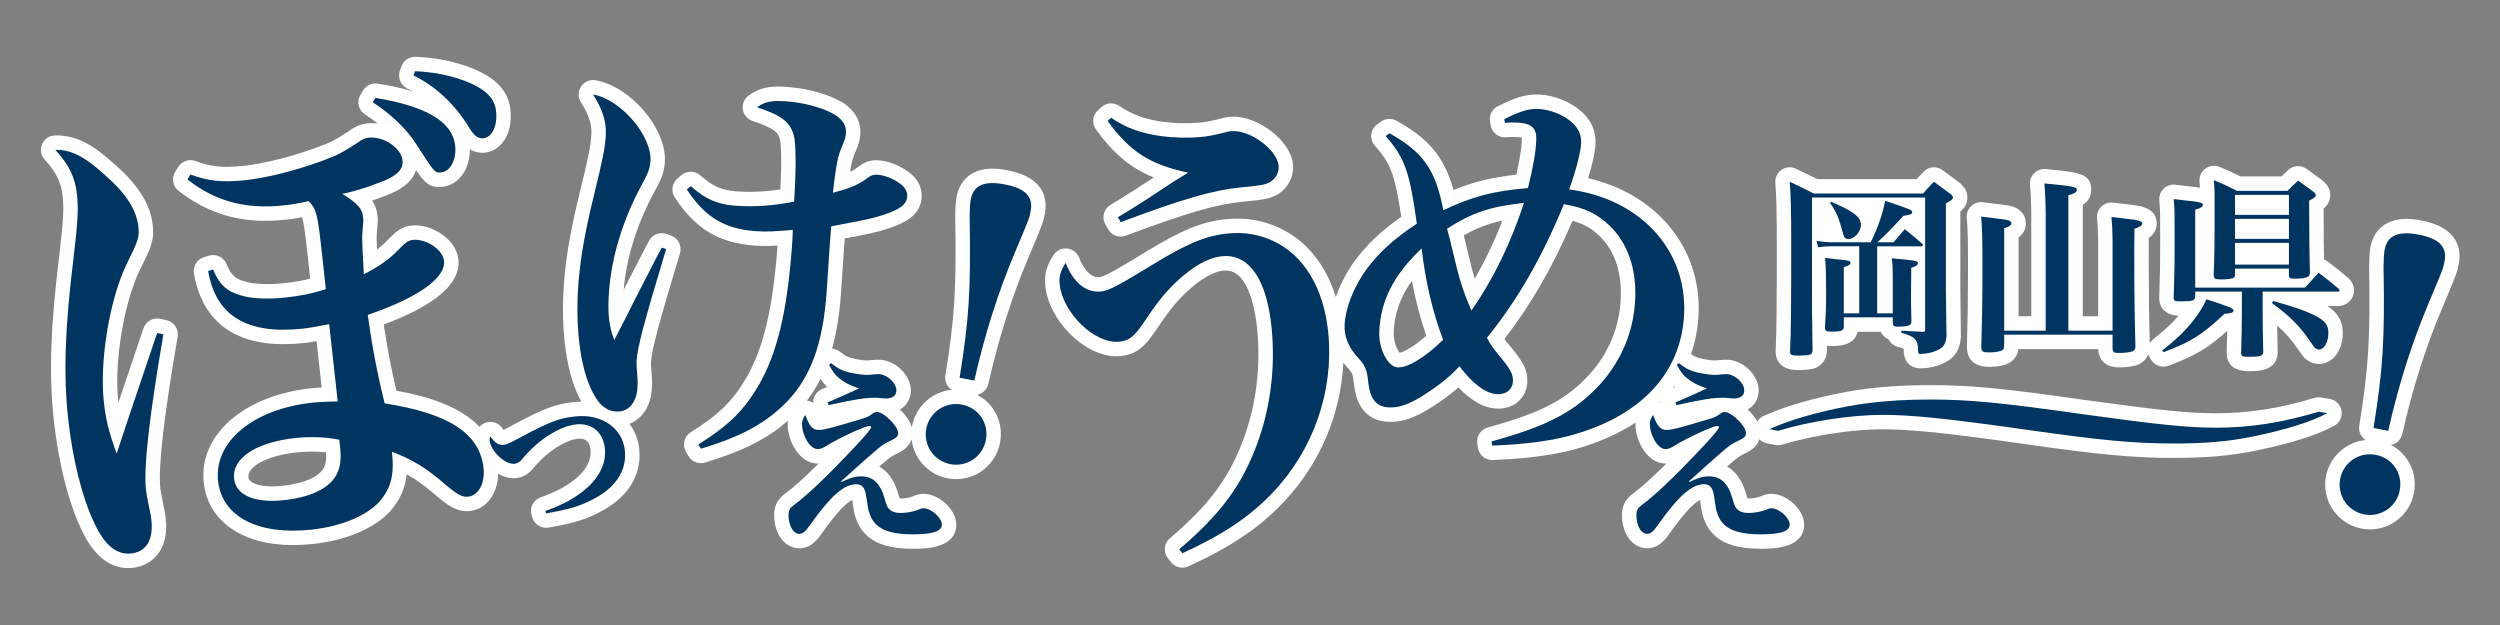 <?xml version="1.0" encoding="utf-8"?>
<!-- Generator: Adobe Illustrator 15.0.2, SVG Export Plug-In . SVG Version: 6.00 Build 0)  -->
<!DOCTYPE svg PUBLIC "-//W3C//DTD SVG 1.1//EN" "http://www.w3.org/Graphics/SVG/1.1/DTD/svg11.dtd">
<svg version="1.1" id="layer1" xmlns="http://www.w3.org/2000/svg" xmlns:xlink="http://www.w3.org/1999/xlink" x="0px" y="0px"
	 width="800px" height="200px" viewBox="0 0 800 200" enable-background="new 0 0 800 200" xml:space="preserve">
<rect x="0" y="0" width="800" height="200" fill="#808080" stroke="none"/>
<g>
	<path fill="#FFFFFF" d="M53.255,102.461l-1.998-0.428c-2.293-0.493-4.587,0.809-5.344,3.029c-3.19,9.404-5.872,17.357-8.013,23.735
		c-0.028-0.246-0.055-0.495-0.083-0.749c-1.315-11.972,1.787-30.895,6.75-41.268c4-8.104,4.827-9.988,4.292-14.827
		c-0.732-6.662-4.702-12.907-12.399-19.563c-7.14-6.523-12.348-9.063-18.576-9.063h-0.225c-1.818,0.018-3.457,1.104-4.186,2.772
		c-0.727,1.667-0.407,3.606,0.82,4.954c3.701,4.07,5.255,7.205,5.736,11.569c0.439,3.979,0.334,7.552-1.119,19.673
		c-2.797,22.57-3.279,37.753-1.669,52.401c1.447,13.159,4.646,25.94,8.512,34.088c3.836,8.628,8.978,13.005,15.279,13.005
		c0.477,0,0.959-0.026,1.448-0.08c5.596-0.62,11.718-5.105,10.548-15.726c-0.126-1.167-0.24-2.18-0.581-3.534
		c-1.035-5.249-1.035-5.258-1.138-6.17c-0.733-6.648,1.076-22.519,5.528-48.523C57.257,105.315,55.675,102.98,53.255,102.461"/>
	<path fill="#FFFFFF" d="M214.702,75.367l-1.387-0.493c-2.114-0.75-4.465,0.129-5.568,2.087c-0.776,1.377-1.485,2.763-2.174,4.103
		l-0.788,1.536c-2.762,5.361-4.131,8.022-5.224,10.157c0.877-10.16,4.187-20.832,9.567-30.877c2.32-4.229,3.361-6.435,3.619-9.817
		c0.8-10.567-10.794-24.375-22.153-26.38c-1.794-0.314-3.613,0.455-4.634,1.966c-1.021,1.514-1.053,3.488-0.082,5.034
		c3.091,4.931,3.567,7.81,3.334,10.861c-0.24,3.221-0.824,6.39-3.615,17.77c-2.955,12.041-4.48,20.726-5.109,29.041
		c-1.199,15.892,0.877,30.012,5.557,38.178c-0.691,0.003-1.39,0.032-2.085,0.1c-6.377,0.609-10.309,2.27-19.71,7.312
		c-1.703,0.938-2.642,1.409-3.125,1.633c-0.096-0.125-0.215-0.286-0.35-0.495c-0.949-1.448-2.633-2.248-4.352-2.059
		c-1.174,0.125-2.226,0.7-2.976,1.56c-6.522-6.817-17.23-9.872-26.605-11.563c-1.627-6.873-2.916-13.619-4.05-21.181
		c16.696-6.221,24.727-13.239,23.886-20.88c-0.686-6.208-7.861-10.847-13.823-10.847c-0.426,0-0.846,0.023-1.267,0.068
		c-3.257,0.361-5.276,2.266-7.327,4.458c-1.193,1.221-2.35,2.25-3.626,3.209c-0.094-2.209-0.147-4.128-0.083-4.788
		c0.38-4.304,0.402-4.561,0.227-6.132c-0.203-1.874-0.787-3.413-1.659-4.748c2.002-0.682,3.884-1.404,5.698-2.124
		c4.583-1.925,7.357-4.482,8.293-7.624c2.978,4.338,4.388,5.395,7.361,5.395c0.381,0,0.802-0.036,1.281-0.088
		c5.082-0.563,8.636-5.667,8.597-11.96c1.099,0.661,2.409,1.113,3.951,1.113c0.288,0,0.581-0.016,0.858-0.048
		c3.021-0.328,5.575-2.293,7.006-5.392c1.105-2.387,1.508-5.301,1.164-8.428c-0.826-7.534-7.11-11.026-11.854-13.032
		c-5.708-2.282-11.746-3.532-18.46-3.817c-1.993-0.096-3.831,1.131-4.529,3.01l-0.499,1.35c-0.825,2.232,0.177,4.727,2.32,5.763
		c0.62,0.297,1.23,0.619,1.837,0.962c-4.544-1.405-8.823-2.093-11.291-2.489c-1.868-0.306-3.741,0.575-4.708,2.207l-0.824,1.39
		c-1.261,2.133-0.617,4.879,1.463,6.228c1.418,0.921,2.785,1.91,4.076,2.942c-1.126-0.153-2.284-0.184-3.415-0.057
		c-1.898,0.207-3.87,1.031-5.577,2.325c-5.064,3.27-5.61,3.544-10.59,5.425c-7.928,2.894-16.775,5.125-23.101,5.817
		c-2.122,0.235-3.939,0.348-5.551,0.348c-3.551,0-6.471-0.543-10.07-1.876c-2.067-0.764-4.393,0.041-5.547,1.926l-0.959,1.573
		c-1.22,1.999-0.754,4.596,1.091,6.04c8.241,6.469,17.331,9.612,27.799,9.612c2.083,0,4.273-0.124,6.503-0.371
		c1.606-0.175,2.886-0.316,5.246-0.78c0.487,1.54,0.922,4.628,1.743,12.09l0.83,7.565c-2.504,0.638-5.163,1.091-8.343,1.438
		c-4.86,0.534-9.916,0.323-12.435-0.492c-0.054-0.017-0.105-0.032-0.158-0.048c-2.841-0.811-4.284-1.768-5.866-5.604
		c-0.914-2.217-3.37-3.36-5.656-2.644l-1.57,0.494c-2.196,0.691-3.549,2.894-3.169,5.165c1.722,10.335,8.095,22.651,28.67,22.649
		c2.098,0,4.342-0.128,6.676-0.384c1.389-0.152,2.484-0.325,3.887-0.575l1.627,14.82c-1.308,0.065-2.455,0.154-3.601,0.28
		c-21.435,2.359-35.788,15.042-34.127,30.155c1.357,12.337,12.302,20.001,28.563,20.001c2.083,0,4.266-0.126,6.49-0.37
		c10.519-1.156,19.438-4.913,24.47-10.31c0.039-0.041,0.075-0.081,0.11-0.123c3.129-3.603,4.817-7.246,5.309-11.86
		c3.144,1.729,6.022,3.848,9.556,6.938c3.747,3.146,6.636,5.256,10.702,4.807c5.28-0.58,8.894-5.534,9.023-11.911
		c1.59,0.9,3.272,1.442,4.878,1.442h0.001c0.243,0,0.483-0.01,0.729-0.035c2.195-0.212,4.106-1.291,5.691-3.217
		c4.664-5.72,10.665-9.055,14.186-9.392c0.201-0.018,0.399-0.028,0.595-0.028c0.854,0,3.123,0,3.477,3.727
		c0.545,5.696-5.571,11.459-15.964,15.041c-2.397,0.826-3.68,3.431-2.874,5.836l0.258,0.771c0.641,1.907,2.423,3.149,4.376,3.149
		c0.268,0,0.54-0.023,0.812-0.071c7.841-1.395,11.249-2.407,15.838-4.699c9.29-4.622,13.958-11.83,13.144-20.293
		c-0.301-3.121-1.417-5.902-3.139-8.224c3.999-1.541,6.724-5.51,7.126-10.838c0.079-0.997,0.164-2.126,0.079-3.393
		c-0.352-5.008-0.352-5.008-0.3-5.708c0.306-4.064,2.379-11.829,9.25-34.619C218.291,78.693,217.026,76.192,214.702,75.367
		 M94.925,144.769c1.555-0.173,3.191-0.261,4.863-0.261c1.571,0,3.113,0.077,4.55,0.228c0.136,2.116-0.006,2.998-0.371,4.169
		c-1.086,3.334-6.028,5.721-13.555,6.55c-1.167,0.128-2.287,0.193-3.328,0.193h-0.003c-3.35,0-7.347-0.773-7.587-2.951
		C79.168,149.707,84.461,145.914,94.925,144.769"/>
	<path fill="#FFFFFF" d="M322.457,54.486c-1.809-0.351-3.409-0.52-4.89-0.52c-6.174,0-10.351,3.265-11.459,8.966
		c-0.359,1.856-0.434,4.788-0.441,6.489c0.422,22.802-0.168,32.283-3.15,50.721c-0.301,1.851,0.545,3.627,2.022,4.599
		c-6.232,0.603-11.442,5.268-12.661,11.533c-0.039,0.201-0.054,0.4-0.083,0.601c-0.469-1.87-1.706-3.772-3.813-5.844
		c2.378-1.344,3.482-3.735,3.482-6.108c0-4.727-4.74-9.491-9.756-9.801c-0.094-0.009-0.19-0.011-0.286-0.011h-0.158
		c-0.439,0-1.177,0-2.184,0.103l-0.452,0.045c-0.418,0.042-0.79,0.09-1.059,0.093c-0.911,0-2.375-0.179-3.786-0.456
		c-2.326-0.477-3.16-0.867-4.969-2.313c-0.757-0.602-1.651-0.919-2.56-0.981c1.414-5.053,2.341-10.77,2.835-17.321l1.043-15.574
		l0.183-2.398c8.005-1.517,10.598-2.06,14.146-3.274c4.974-1.668,9.676-3.933,10.392-9.171c0.015-0.102,0.024-0.206,0.033-0.31
		l0.015-0.23c0.188-2.47-0.521-5.997-4.933-8.815c-2.499-1.736-5.93-2.989-8.772-3.204c-2.198-0.167-4.125,0.345-5.912,1.618
		c-1.168,0.883-2.125,1.515-3.248,2.065c0.396-2.537,0.781-4.164,1.208-5.188c1.666-3.967,1.895-4.739,2.056-6.89
		c0.2-2.623-0.507-6.426-5.083-9.711c-3.937-2.684-11.116-4.832-17.866-5.343c-1.341-0.099-2.418-0.146-3.385-0.146
		c-3.908,0-6.542,0.804-9.401,2.865c-1.405,1.015-2.125,2.728-1.865,4.439c0.259,1.71,1.456,3.134,3.099,3.685
		c7.864,2.642,8.252,4.023,8.756,5.808c0.323,1.287,0.673,6.068,0.165,16.107c-4.918,0.744-9.632,0.949-14.155,0.605
		c-4.674-0.353-7.566-1.642-11.459-5.102c-1.727-1.535-4.319-1.558-6.078-0.053l-1.247,1.072c-1.762,1.511-2.127,4.095-0.854,6.037
		c6.602,10.071,13.979,14.534,25.461,15.403c2.376,0.179,4.624,0.166,7.432,0c-0.009,0.115-0.018,0.226-0.025,0.336
		c-1.501,19.934-4.486,32.49-9.969,41.971c-4.309,7.408-8.796,11.808-17.792,17.435c-2.129,1.331-2.804,4.118-1.521,6.276
		l0.807,1.358c0.85,1.429,2.374,2.26,3.969,2.26c0.447,0,0.894-0.063,1.335-0.197c12.046-3.639,19.886-7.556,26.495-13.4
		c-0.037,0.324-0.082,0.644-0.082,1.001c0,6,4.096,12.713,9.57,12.713c0.124,0,0.244-0.003,0.362-0.007
		c-4.441,4.414-8.077,7.698-10.489,9.438c-1.864,1.372-3.767,3.279-3.767,7.021c0,6.082,3.44,10.668,8,10.668
		c3.93,0,6.018-2.979,7.385-4.932c4.89-6.896,7.834-9.64,9.6-10.553c0.466,3.184,0.477,3.254,0.657,4.147
		c0.018,0.098,0.042,0.197,0.068,0.294c0.797,2.957,2.037,5.146,3.849,6.836c3.038,2.938,7.868,4.366,14.762,4.366
		c3.822,0,13.974,0,13.974-7.764c0-4.672-5.46-9.807-10.436-9.807c-1.403,0-2.133,0.247-3.649,0.867
		c-0.776,0.304-2.323,0.626-3.664,0.626c-0.143,0-0.267-0.006-0.366-0.012c-1.094-3.573-1.34-4.302-2.244-5.793
		c-1.087-1.938-2.542-3.436-4.285-4.436c3.391-2.974,4.051-3.376,5.131-3.86c1.913-0.924,4.375-2.151,5.208-4.855
		c0.675,6.063,5.21,11.265,11.509,12.486c0.911,0.176,1.836,0.266,2.753,0.266c6.832,0,12.731-4.875,14.035-11.598
		c0.742-3.82-0.017-7.649-2.131-10.78c-1.329-1.97-3.111-3.544-5.2-4.625c1.743-0.343,3.201-1.68,3.613-3.517
		c3.271-14.487,7.418-27.591,12.679-40.065c4.735-11.238,4.824-11.453,5.384-14.336C335.157,64.229,334.69,56.867,322.457,54.486
		 M264.702,123.805c-0.629,0.271-1.195,0.515-1.655,0.707c-1.808,0.76-2.889,2.544-2.831,4.41c-0.591-0.391-1.281-0.641-2.014-0.726
		c1.658-2.142,3.105-4.463,4.375-6.975C263.226,122.211,263.89,123.033,264.702,123.805"/>
	<path fill="#FFFFFF" d="M774.902,70.566c-1.811-0.351-3.41-0.521-4.892-0.521c-6.174,0-10.351,3.267-11.456,8.966
		c-0.362,1.864-0.435,4.795-0.442,6.49c0.42,22.803-0.168,32.286-3.152,50.718c-0.302,1.853,0.548,3.631,2.026,4.602
		c-6.232,0.602-11.446,5.267-12.665,11.531c-1.498,7.754,3.585,15.284,11.336,16.788c0.908,0.18,1.835,0.268,2.753,0.268
		c6.83,0,12.732-4.88,14.033-11.6c0.744-3.82-0.013-7.65-2.127-10.782c-1.326-1.968-3.112-3.54-5.198-4.622
		c1.74-0.344,3.197-1.682,3.611-3.516c3.271-14.483,7.417-27.589,12.679-40.066c4.732-11.24,4.826-11.455,5.385-14.337
		C787.604,80.306,787.133,72.942,774.902,70.566"/>
	<path fill="#FFFFFF" d="M369.188,56.788c-2.66,1.759-3.583,2.356-6.927,4.509c-4.221,2.642-4.221,2.644-6.901,4.241
		c-2.168,1.292-2.896,4.086-1.639,6.271l0.91,1.579c0.842,1.47,2.388,2.316,4.003,2.316c0.54,0,1.087-0.095,1.62-0.293
		c19.491-7.3,28.91-10.039,37.324-10.852c7.049-0.678,8.359-0.93,10.753-2.073c0.111-0.053,0.225-0.112,0.333-0.175
		c3.466-2.018,5.464-5.819,5.093-9.693c-0.761-7.874-11.334-15.287-18.98-15.287c-0.397,0-0.792,0.019-1.195,0.058
		c-0.684,0.065-1.6,0.154-2.616,0.482c-4.525,1.114-5.134,1.17-7.307,1.38c-3.441,0.333-7.712,0.226-11.465-0.267
		c-6.021-0.871-9.826-2.258-14.042-5.114c-1.767-1.198-4.127-1.029-5.7,0.409l-1.113,1.015c-1.737,1.582-2.01,4.217-0.632,6.119
		C356.252,49.085,361.664,53.727,369.188,56.788"/>
	<path fill="#FFFFFF" d="M749.286,131.429c-0.334-1.944-1.861-3.462-3.81-3.779l-2.766-0.453c-0.691-0.11-1.398-0.065-2.072,0.136
		c-11.34,3.398-21.121,4.913-31.717,4.913c-8.508,0-18.253-0.996-41.701-4.259c-26.653-3.774-36.835-4.753-49.519-4.753
		c-10.172,0-19.318,0.752-27.172,2.234c-10.358,1.936-19.415,4.577-26.184,7.638c-0.858,0.389-1.547,1.021-2.018,1.787
		c-0.664-1.242-1.664-2.516-3.033-3.861c2.378-1.344,3.481-3.735,3.481-6.108c0-4.727-4.743-9.491-9.754-9.804
		c-0.096-0.006-0.192-0.009-0.291-0.009h-0.154c-0.441,0-1.176,0-2.185,0.103l-0.456,0.046c-0.419,0.042-0.788,0.09-1.057,0.093
		c-0.91,0-2.373-0.179-3.787-0.458c-1.86-0.383-2.771-0.716-3.986-1.574c1.406-3.993,2.237-8.26,2.433-12.785
		c0.916-21.191-13.375-38.44-35.335-43.51c1.366-4.453,2.265-8.53,2.369-10.972c0.176-4.017-1.315-7.48-4.385-10.248
		c-3.367-3.115-8.814-5.343-13.551-5.545c-4.558-0.209-7.955,1.062-13.326,3.731c-1.837,0.913-2.85,2.926-2.492,4.943l0.215,1.207
		c0.423,2.377,2.623,4.027,5.004,3.788c1.438-0.144,2.12-0.125,3.211-0.082c0.893,0.04,1.434,0.131,1.746,0.207
		c0.006,0.143,0.01,0.334,0,0.58c-0.129,2.993-0.647,6.305-1.783,11.268c-7.771,0.849-13.511,2.228-20.096,4.893
		c-2.88-10.495-7.962-16.466-18.227-22.167c-1.558-0.867-3.474-0.759-4.925,0.279l-1.24,0.883c-1.063,0.758-1.757,1.933-1.902,3.231
		c-0.152,1.298,0.259,2.599,1.122,3.581c4.807,5.458,6.358,8.487,8.467,22.775c-6.534,4.583-10.983,8.831-15.011,14.272
		c-2.567,3.596-4.58,7.545-5.926,11.418c-3.216-10.425-9.447-18.121-18.127-22.152c-5.24-2.432-10.863-3.374-16.826-2.796
		c-7.763,0.753-14.308,3.41-25.937,10.53c-8.332,5.102-13.143,7.896-14.716,8.046c-3.577,0.336-5.794-4.283-6.553-6.244
		c-0.632-1.634-2.127-2.771-3.871-2.936c-1.751-0.169-3.428,0.67-4.355,2.155c-1.937,3.105-2.983,5.69-2.591,9.717
		c1.082,11.207,12.566,22.623,22.759,22.623c0.429,0,0.859-0.02,1.281-0.062c5.102-0.49,7.691-2.973,10.997-7.746
		c4.638-6.929,6.625-9.304,9.836-12.455c4.687-4.417,8.786-6.823,12.175-7.152c0.246-0.025,0.489-0.035,0.727-0.035
		c7.427,0,9.508,13.27,10.058,18.978c1.145,11.888-0.355,23.928-4.341,34.807c-4.638,12.578-11.042,21.226-23.634,31.905
		c-1.919,1.627-2.185,4.49-0.596,6.442l1.03,1.261c0.897,1.101,2.224,1.696,3.582,1.696c0.648,0,1.307-0.135,1.926-0.421
		c13.831-6.356,22.668-12.323,30.508-20.597c11.604-12.274,18.281-28.127,19.063-44.595c0.228,0.288,0.446,0.58,0.692,0.862
		c2.324,2.539,2.324,2.539,2.709,6.091c1.052,9.567,6.551,11.804,10.98,11.997c4.396,0.187,8.608-1.255,14.18-4.881
		c3.107-1.97,5.87-4.021,8.266-6.128c4.133,4.328,8.241,6.604,12.259,6.774c5.476,0.26,9.568-3.399,9.791-8.46
		c0.173-3.967-1.404-6.549-5.23-11.177c-0.983-1.201-1.596-1.961-2.095-2.649c8.531-11.038,15.388-22.934,21.798-37.812
		c3.519,0.961,6.034,2.404,8.552,4.798c4.866,4.616,7.246,11.533,6.878,20.008c-0.396,9.162-3.764,17.362-9.965,24.322
		c-7.46,8.129-15.384,12.265-32.608,17.023c-2.259,0.621-3.693,2.838-3.339,5.153l0.209,1.343c0.349,2.263,2.293,3.917,4.563,3.917
		c0.065,0,0.127-0.003,0.189-0.003c14.64-0.598,24.369-2.292,33.548-5.841c4.491-1.704,8.527-3.775,12.134-6.145
		c-0.003,0.132-0.031,0.246-0.031,0.383c0,6.003,4.093,12.715,9.57,12.715c0.125,0,0.244-0.003,0.361-0.007
		c-4.442,4.419-8.079,7.696-10.487,9.439c-1.865,1.371-3.768,3.278-3.768,7.021c0,6.082,3.439,10.668,7.997,10.668
		c3.931,0,6.021-2.979,7.388-4.932c4.887-6.896,7.834-9.64,9.6-10.555c0.465,3.188,0.477,3.257,0.656,4.154
		c0.019,0.099,0.044,0.193,0.067,0.289c0.797,2.959,2.034,5.146,3.849,6.836c3.042,2.938,7.874,4.366,14.764,4.366
		c3.821,0,13.972,0,13.972-7.764c0-4.672-5.46-9.805-10.432-9.805c-1.407,0-2.136,0.242-3.65,0.865
		c-0.776,0.301-2.326,0.626-3.665,0.626c-0.146,0-0.266-0.008-0.365-0.012c-1.099-3.579-1.341-4.306-2.245-5.795
		c-1.086-1.935-2.541-3.434-4.284-4.434c3.39-2.973,4.052-3.376,5.129-3.86c1.908-0.921,4.368-2.146,5.202-4.842
		c0.631,0.622,1.431,1.074,2.343,1.254l2.768,0.552c0.756,0.148,1.533,0.107,2.267-0.118c9.314-2.883,22.423-4.898,31.88-4.898
		c9.391,0,20.628,1.168,46.24,4.808c23.38,3.338,34.397,4.354,47.154,4.354c10.483,0,18.34-0.701,26.259-2.347
		c11.205-2.311,19.628-4.978,25.03-7.932C748.678,135.313,749.617,133.373,749.286,131.429 M471.912,89.153
		c-0.445-1.433-0.823-2.81-1.188-4.236c-1.281-5.36-1.91-7.977-2.313-9.592c4.063-2.333,7.722-3.75,12.345-4.707
		C478.22,77.229,475.262,83.421,471.912,89.153 M447.901,112.896c-0.782-0.866-2.047-3.511-1.916-6.584
		c0.262-6.06,2.072-11.281,5.833-16.453c1.143,6.202,2.623,11.835,4.595,17.571C452.29,111.086,449.22,112.598,447.901,112.896
		 M535.761,123.537c0.087,0.089,0.163,0.182,0.255,0.268c-0.23,0.101-0.443,0.191-0.655,0.282
		C535.496,123.905,535.629,123.722,535.761,123.537 M531.546,128.554c-0.007,0.122-0.019,0.244-0.016,0.368
		c-0.072-0.048-0.16-0.075-0.234-0.116C531.379,128.719,531.464,128.639,531.546,128.554"/>
	<path fill="#FFFFFF" d="M568.215,111.99c-0.004,0.077-0.008,0.155-0.008,0.23v0.306c0,1.773,0.705,5.897,7.241,5.897
		c1.185,0,3.396-0.06,4.992-0.499c1.168-0.354,3.923-1.604,4.188-5.578c0.007-0.127,0.01-0.255,0.007-0.384
		c-0.007-0.449-0.013-0.886-0.019-1.302c0.408,0.054,0.846,0.083,1.313,0.083c2.137,0,7.446,0,8.515-4.572h7.343
		c0.514,0.994,1.329,1.846,2.506,2.383c0.575,1.146,1.618,2.038,2.923,2.391c1.045,0.285,1.627,0.5,1.941,0.635
		c0.006,0.094,0.013,0.204,0.016,0.336c0,5.533,4.141,5.962,5.408,5.962c2.355,0,5.124-0.59,7.089-1.508
		c3.661-1.604,5.511-4.312,5.813-8.513c0.007-0.132,0.009-0.263,0.007-0.396c-0.148-10.754-0.183-13.956-0.183-14.747v-25.06
		c1.212-0.97,2.258-2.378,2.258-4.504c0-2.221-1.308-3.525-2.085-4.305c-0.173-0.166-0.35-0.32-0.54-0.46
		c-3.142-2.295-3.142-2.295-5.315-3.929c-1.867-1.402-4.488-1.193-6.107,0.494c-0.983,1.024-1.548,1.628-2.211,2.362h-31.772
		c-2.044-1.019-3.199-1.578-5.107-2.496l-1.715-0.827c-1.497-0.722-3.269-0.584-4.635,0.361c-1.368,0.942-2.122,2.549-1.975,4.205
		c0.338,3.832,0.47,9.497,0.47,20.199C568.572,96.81,568.521,105.894,568.215,111.99"/>
	<path fill="#FFFFFF" d="M629.767,86.801c0,8.188-0.105,15.159-0.364,24.2c0,2.385,0.914,6.386,7.056,6.386
		c3.229,0,5.604-0.547,7.065-1.627c1.329-0.969,2.12-2.324,2.354-4.041h25.528c0.003,0.096,0.009,0.194,0.021,0.289
		c0.253,2.537,1.634,5.563,6.791,5.563c1.709,0,4.209-0.238,5.655-0.763c0.065-0.023,0.131-0.049,0.198-0.074
		c1.628-0.679,2.789-1.858,3.397-3.406c0.126,0.485,0.321,0.961,0.613,1.4l0.365,0.545c1.191,1.785,3.456,2.516,5.468,1.757
		c8.531-3.211,12.423-5.437,18.801-11.157c-0.043,2.55-0.111,5.128-0.171,6.716c-0.003,0.062-0.003,0.119-0.003,0.181
		c0,3.994,2.455,6.021,7.301,6.021c2.463,0,9.006,0,9.006-6.142l-0.031-1.948c-0.06-2.732-0.098-4.693-0.122-6.535
		c2.616,2.279,4.512,4.456,6.498,7.34c1.477,2.124,1.536,2.208,2.051,2.81c0.17,0.199,0.361,0.385,0.561,0.553
		c0.728,0.601,2.241,1.604,4.229,1.604c4.37,0,7.664-4.264,7.664-9.921c0-4.541-2.41-7-4.915-8.609h3.283
		c2.934,0,5.229-2.188,5.229-4.98c0-0.986-0.286-2.449-1.657-3.819c-0.092-0.095-0.19-0.183-0.295-0.271l-0.405-0.341
		c-2.393-2.013-3.382-2.846-6.21-4.947c-0.327-0.244-0.676-0.438-1.037-0.581c-0.083-3.967-0.098-6.635-0.138-16.249
		c1.128-0.955,2.123-2.344,2.123-4.337c0-1.818-0.869-3.417-2.676-4.818c-2.092-1.539-2.774-2.034-4.929-3.573
		c-1.776-1.27-4.205-1.123-5.813,0.36c-0.997,0.918-1.545,1.434-2.191,2.07h-13.098c-2.508-1.249-3.703-1.815-6.782-3.07
		c-1.482-0.602-3.165-0.399-4.458,0.54c-1.292,0.938-2.009,2.478-1.894,4.07c0.062,0.816,0.104,1.456,0.137,2.088
		c-1.185-0.233-2.44-0.356-3.637-0.475c-0.413-0.054-0.919-0.112-1.515-0.177c-0.735-0.081-1.615-0.179-2.633-0.313
		c-1.396-0.19-2.795,0.278-3.809,1.251c-1.012,0.972-1.528,2.356-1.398,3.755c0.285,3.078,0.285,3.6,0.285,12.313
		c0,7.409,0,8.952-0.304,18.777c0,2.523,1.103,5.507,6.182,5.813c-2.117,2.481-4.317,4.506-8.099,7.523
		c-0.464,0.369-0.833,0.811-1.116,1.293c-0.222-7.434-0.34-16.712-0.34-26.945c0-1.561,0-3.887,0.026-6.745
		c1.337-0.927,2.533-2.378,2.533-4.656c0-5.142-5.459-5.707-9.387-6.111l-4.563-0.546c-1.396-0.166-2.784,0.31-3.781,1.294
		c-1,0.984-1.497,2.368-1.357,3.762c0.22,2.123,0.343,4.728,0.343,7.151v24.153h-4.907V65.548c1.427-0.912,2.683-2.375,2.683-4.777
		c0-5.254-3.663-5.609-14.53-6.669c-1.377-0.131-2.734,0.355-3.712,1.328c-0.979,0.975-1.469,2.334-1.336,3.709
		c0.238,2.505,0.406,6.486,0.406,9.68v32.383h-4.054V75.939c1.248-0.904,2.319-2.303,2.319-4.5c0-1.003-0.318-3.497-3.28-4.98
		c-0.097-0.049-0.192-0.093-0.292-0.134c-1.189-0.498-1.608-0.547-6.722-1.176l-3.447-0.426c-1.396-0.179-2.789,0.297-3.792,1.274
		c-1.004,0.978-1.512,2.359-1.375,3.755C629.71,73.332,629.767,77.149,629.767,86.801"/>
	<path fill="#003461" d="M52.286,106.977c-4.451,25.979-6.38,42.425-5.569,49.81c0.128,1.117,0.128,1.117,1.226,6.684
		c0.288,1.106,0.374,1.904,0.499,3.028c0.687,6.257-1.654,10.087-6.466,10.619c-4.809,0.524-8.767-2.936-12.002-10.212
		c-3.805-8.021-6.782-20.361-8.141-32.713c-1.552-14.119-1.09-29.108,1.662-51.331c1.439-12.006,1.642-16.085,1.128-20.747
		c-0.584-5.288-2.482-9.298-6.912-14.169c4.863-0.049,9.139,1.92,15.634,7.854c7.001,6.055,10.343,11.366,10.925,16.66
		c0.371,3.369,0.139,4.208-3.844,12.277c-5.413,11.312-8.607,30.984-7.199,43.818c0.635,5.775,1.524,9.41,4.099,16.601
		c1.827-5.563,6.095-18.37,12.967-38.607L52.286,106.977z M60.952,55.85c5.757,2.131,10.351,2.603,17.731,1.789
		c6.737-0.74,15.902-3.047,24.178-6.071c5.458-2.061,6.221-2.463,11.678-5.989c1.198-0.945,2.445-1.402,3.412-1.509
		c4.81-0.53,10.42,3.241,10.858,7.249c0.3,2.724-1.589,4.717-5.784,6.479c-4.511,1.794-8.576,3.216-13.493,4.242
		c4.878,3.036,6.357,4.663,6.657,7.391c0.124,1.119,0.124,1.119-0.24,5.22c-0.162,1.477,0.133,7.126,0.465,13.096
		c4.924-2.487,7.941-4.603,11.149-7.878c2.034-2.176,3.09-2.939,4.531-3.097c4.173-0.457,9.587,3.007,9.991,6.693
		c0.604,5.459-8.284,11.792-24.403,17.295c1.573,11.359,3.342,20.093,5.388,28.31c20.648,3.251,30.443,9.645,31.665,20.711
		c0.526,4.814-1.63,8.789-4.844,9.141c-1.922,0.212-3.296-0.451-7.229-3.751c-6.106-5.337-10.627-8.086-17.241-10.608
		c0.827,7.536-0.334,11.726-4.08,16.037c-4.215,4.521-12.132,7.828-21.601,8.874c-17.162,1.884-28.702-4.156-29.956-15.546
		c-1.374-12.515,11.113-22.977,30.041-25.062c2.248-0.246,4.514-0.331,8.236-0.412c-0.161-1.451-0.264-2.413-0.319-2.891
		l-2.028-18.451c-0.055-0.479-0.176-1.601-0.371-3.369c-4.617,0.83-6.04,1.15-8.446,1.42c-17.808,1.949-27.888-4.084-30.281-18.437
		l1.57-0.495c1.99,4.82,4.343,6.992,8.868,8.283c3.367,1.092,8.91,1.292,14.364,0.692c4.65-0.51,8.628-1.27,12.851-2.708
		l-1.247-11.392c-1.399-12.677-1.734-14.258-4.282-16.743c-4.273,0.955-5.72,1.117-7.806,1.346
		c-12.348,1.359-22.065-1.312-30.947-8.283L60.952,55.85z M94.416,140.178c-12.512,1.371-20.233,6.447-19.512,13.021
		c0.58,5.294,6.709,7.872,16.014,6.845c9.626-1.057,15.741-4.488,17.441-9.712c0.843-2.693,0.791-4.632,0.244-9.602
		C104.611,139.865,99.231,139.645,94.416,140.178 M120.117,31.33c16.201,2.604,24.711,7.67,25.537,15.21
		c0.498,4.492-1.52,8.286-4.407,8.605c-2.086,0.233-2.086,0.233-7.764-8.565c-3.165-5.171-8.417-10.119-14.187-13.86L120.117,31.33z
		 M132.816,22.787c6.365,0.272,11.855,1.456,16.946,3.491c5.79,2.453,8.536,5.235,8.976,9.247c0.508,4.647-1.188,8.411-4.078,8.725
		c-1.603,0.18-3.013-0.805-4.616-3.55c-4.553-7.458-10.872-13.249-17.729-16.563L132.816,22.787z"/>
	<path fill="#003461" d="M174.515,163.505c12.617-4.347,19.823-11.865,19.062-19.847c-0.511-5.3-4.062-8.342-9.117-7.854
		c-5.364,0.514-12.371,4.997-17.322,11.071c-0.771,0.933-1.581,1.442-2.558,1.534c-2.983,0.283-7.581-4.067-7.913-7.539
		c-0.031-0.304,0.001-0.613,0.248-1.259c1.369,2.089,2.612,2.89,4.134,2.743c1.037-0.102,2.043-0.504,5.426-2.366
		c9.36-5.018,12.563-6.247,17.922-6.76c8.281-0.794,14.876,3.857,15.571,11.045c0.62,6.456-3.094,11.98-10.605,15.713
		c-4.108,2.055-7.095,2.956-14.589,4.291L174.515,163.505z"/>
	<path fill="#003461" d="M213.157,79.72c-7.262,24.097-9.101,31.219-9.43,35.604c-0.079,1.034-0.079,1.034,0.295,6.377
		c0.061,0.912-0.003,1.814-0.075,2.715c-0.352,4.646-3.036,7.554-6.903,7.262c-2.579-0.193-4.802-1.656-6.524-4.64
		c-4.523-7.086-6.584-20.992-5.426-36.335c0.624-8.254,2.177-16.832,4.99-28.292c2.808-11.458,3.464-14.909,3.735-18.52
		c0.35-4.642-0.785-8.487-4.03-13.661c8.96,1.582,18.967,13.36,18.352,21.484c-0.176,2.322-0.806,3.832-3.062,7.946
		c-5.741,10.715-9.345,22.377-10.181,33.465c-0.526,6.968-0.071,11.28,1.667,15.69c1.368-2.618,1.368-2.618,3.649-7.111
		c3.209-6.374,3.209-6.374,8.679-16.99c0.909-1.749,1.828-3.624,2.878-5.486L213.157,79.72z M221.039,59.568
		c4.616,4.104,8.509,5.825,14.181,6.255c6.064,0.456,12.318,0.02,18.904-1.298c0.672-10.583,0.606-18.369-0.089-21.144
		c-1.229-4.376-3.798-6.387-11.767-9.061c2.605-1.879,4.711-2.238,9.738-1.86c5.933,0.45,12.402,2.367,15.611,4.552
		c2.214,1.59,3.247,3.358,3.081,5.549c-0.107,1.422-0.126,1.675-1.71,5.448c-0.944,2.265-1.617,5.97-2.457,13.693
		c5.959-1.626,8.099-2.499,11.538-5.095c0.819-0.583,1.739-0.776,2.776-0.697c2.062,0.155,4.714,1.132,6.562,2.441
		c2.104,1.319,3.029,2.817,2.893,4.625c-0.01,0.128-0.01,0.128-0.019,0.259c-0.298,2.182-2.229,3.725-7.284,5.419
		c-3.728,1.275-6.222,1.735-17.018,3.773l-0.447,5.93l-1.049,15.612c-1.207,15.992-4.979,26.471-12.448,34.339
		c-6.621,6.894-14.337,11.235-27.744,15.281l-0.805-1.358c9.799-6.13,14.711-11.079,19.335-19.029
		c5.819-10.067,9.015-23.185,10.581-43.946c0.099-1.29,0.224-2.969,0.299-5.684c-5.611,0.483-8.611,0.648-11.965,0.396
		c-9.927-0.751-16.131-4.462-21.946-13.33L221.039,59.568z"/>
	<path fill="#003461" d="M269.237,154.244c3.064-1.416,4.399-1.812,6.366-1.812c2.671,0,4.716,1.183,6.054,3.617
		c0.63,1.026,0.709,1.18,1.886,5.033c0.631,2.121,2.044,3.065,4.717,3.065c1.809,0,3.931-0.392,5.346-0.944
		c1.338-0.548,1.416-0.548,1.967-0.548c2.436,0,5.818,3.063,5.818,5.188c0,2.201-2.91,3.146-9.357,3.146
		c-5.66,0-9.434-1.024-11.554-3.072c-1.26-1.174-2.045-2.67-2.597-4.714c-0.157-0.783-0.157-0.783-0.63-4.011
		c-0.392-3.063-1.335-4.243-3.224-4.243c-3.931,0-8.174,3.692-14.697,12.894c-1.65,2.357-2.44,2.986-3.619,2.986
		c-1.885,0-3.382-2.67-3.382-6.05c0-1.495,0.398-2.205,1.889-3.305c4.245-3.063,11.635-10.222,20.202-19.416
		c2.99-3.225,4.327-4.875,4.327-5.349c0-0.235-0.239-0.391-0.552-0.391c-1.336,0-9.434,3.692-13.363,6.127
		c-1.651,1.024-2.281,1.26-3.227,1.26c-2.357,0-4.951-4.243-4.951-8.095c0-0.945,0.235-1.571,1.025-2.832
		c1.333,3.617,2.355,4.801,4.32,4.801c1.651,0,4.088-0.632,12.185-3.068c3.461-1.023,3.461-1.023,4.875-2.048
		c0.708-0.47,1.024-0.626,1.495-0.626c0.941,0,2.125,0.626,3.382,1.729c2.278,2.045,3.459,3.772,3.459,5.032
		c0,1.1-0.472,1.493-2.91,2.67c-2.281,1.022-2.913,1.573-15.33,12.739L269.237,154.244z M265.933,116.191
		c2.361,1.887,3.854,2.596,6.92,3.228c1.569,0.312,3.381,0.553,4.716,0.553c0.469,0,1.18-0.083,1.963-0.162
		c0.787-0.079,1.34-0.079,1.731-0.079h0.158c2.516,0.158,5.423,2.832,5.423,5.192c0,1.727-1.178,2.594-3.537,2.594
		c-0.237,0-0.237,0-1.964-0.159c-0.553-0.078-1.025-0.078-1.416-0.078c-2.99,0-6.213,0.468-14.781,2.355l-0.313-0.862
		c2.436-1.025,8.098-3.538,10.062-4.479c-2.908-0.947-4.72-1.89-6.602-3.46c-1.181-1.024-1.886-1.967-2.987-4.091L265.933,116.191z"
		/>
	<path fill="#003461" d="M540.551,154.244c3.065-1.416,4.4-1.812,6.365-1.812c2.673,0,4.717,1.183,6.055,3.617
		c0.631,1.026,0.708,1.18,1.888,5.033c0.626,2.121,2.04,3.065,4.715,3.065c1.81,0,3.932-0.392,5.346-0.944
		c1.338-0.548,1.414-0.548,1.97-0.548c2.435,0,5.813,3.063,5.813,5.188c0,2.201-2.908,3.146-9.354,3.146
		c-5.663,0-9.436-1.024-11.555-3.072c-1.261-1.174-2.046-2.67-2.597-4.714c-0.159-0.783-0.159-0.783-0.63-4.011
		c-0.393-3.063-1.335-4.243-3.225-4.243c-3.931,0-8.175,3.692-14.696,12.894c-1.652,2.357-2.442,2.986-3.621,2.986
		c-1.886,0-3.379-2.67-3.379-6.05c0-1.495,0.394-2.205,1.888-3.305c4.243-3.063,11.634-10.222,20.202-19.416
		c2.99-3.225,4.325-4.875,4.325-5.349c0-0.235-0.237-0.391-0.552-0.391c-1.335,0-9.433,3.692-13.361,6.127
		c-1.65,1.024-2.281,1.26-3.227,1.26c-2.357,0-4.953-4.243-4.953-8.095c0-0.945,0.235-1.571,1.025-2.832
		c1.333,3.617,2.355,4.801,4.32,4.801c1.652,0,4.09-0.632,12.188-3.068c3.46-1.023,3.46-1.023,4.871-2.048
		c0.71-0.47,1.023-0.626,1.495-0.626c0.943,0,2.127,0.626,3.383,1.729c2.279,2.045,3.459,3.772,3.459,5.032
		c0,1.1-0.469,1.493-2.909,2.67c-2.281,1.022-2.912,1.573-15.331,12.739L540.551,154.244z M537.246,116.191
		c2.36,1.887,3.854,2.596,6.918,3.228c1.572,0.312,3.384,0.553,4.717,0.553c0.473,0,1.181-0.083,1.966-0.162
		c0.786-0.079,1.338-0.079,1.731-0.079h0.153c2.52,0.158,5.428,2.832,5.428,5.192c0,1.727-1.179,2.594-3.537,2.594
		c-0.237,0-0.237,0-1.966-0.159c-0.551-0.078-1.023-0.078-1.416-0.078c-2.984,0-6.209,0.468-14.782,2.355l-0.31-0.862
		c2.437-1.025,8.098-3.538,10.062-4.479c-2.91-0.947-4.719-1.89-6.604-3.46c-1.179-1.024-1.885-1.967-2.987-4.091L537.246,116.191z"
		/>
	<path fill="#003461" d="M307.075,120.879c2.99-18.477,3.644-27.996,3.209-51.543c0.014-1.902,0.115-4.263,0.359-5.529
		c0.891-4.591,4.394-6.055,10.933-4.786c6.544,1.272,9.127,3.916,8.236,8.505c-0.466,2.412-0.466,2.412-5.104,13.423
		c-5.293,12.55-9.529,25.781-12.928,40.842L307.075,120.879z M315.466,140.85c-1.022,5.279-6.091,8.701-11.373,7.679
		c-5.282-1.027-8.704-6.095-7.681-11.374c1.025-5.283,6.095-8.703,11.377-7.682C313.184,130.519,316.514,135.453,315.466,140.85"/>
	<path fill="#003461" d="M759.519,136.957c2.987-18.476,3.645-27.994,3.213-51.541c0.012-1.904,0.112-4.266,0.357-5.529
		c0.893-4.592,4.392-6.055,10.932-4.787c6.543,1.271,9.128,3.915,8.239,8.506c-0.47,2.409-0.47,2.409-5.109,13.422
		c-5.291,12.55-9.528,25.778-12.927,40.842L759.519,136.957z M767.91,156.926c-1.022,5.283-6.091,8.704-11.374,7.681
		c-5.28-1.026-8.703-6.096-7.681-11.376c1.026-5.28,6.099-8.701,11.379-7.679C765.629,146.598,768.959,151.531,767.91,156.926"/>
	<path fill="#003461" d="M377.345,175.771c13.266-11.249,20.073-20.517,24.984-33.83c4.186-11.431,5.829-24.128,4.604-36.849
		c-1.501-15.566-7.149-23.932-15.828-23.096c-4.492,0.437-9.363,3.17-14.896,8.388c-3.591,3.519-5.756,6.142-10.51,13.248
		c-2.917,4.209-4.463,5.416-7.601,5.718c-7.784,0.751-18.121-9.276-19.002-18.407c-0.245-2.541,0.211-4.101,1.915-6.83
		c2.417,6.261,6.518,9.644,11.307,9.178c2.392-0.229,5.555-1.892,16.684-8.706c10.838-6.636,16.935-9.189,23.97-9.871
		c5.086-0.491,9.845,0.261,14.43,2.389c9.963,4.627,16.271,15.196,17.658,29.562c1.775,18.408-4.724,37.16-17.606,50.791
		c-7.403,7.813-15.771,13.457-29.079,19.574L377.345,175.771z M355.561,37.693c4.683,3.174,9.084,4.864,15.973,5.862
		c3.98,0.521,8.525,0.686,12.571,0.294c2.394-0.232,3.139-0.307,8.152-1.542c0.589-0.21,1.188-0.265,1.784-0.323
		c5.84-0.563,14.616,5.842,15.119,11.078c0.201,2.098-0.956,4.172-2.818,5.256c-1.587,0.757-2.17,0.965-9.205,1.642
		c-8.831,0.854-18.383,3.588-38.504,11.124l-0.909-1.579c2.716-1.619,2.716-1.619,6.989-4.294c4.693-3.022,4.693-3.022,11.082-7.264
		c1.994-1.25,1.994-1.25,4.419-2.692c-12.179-2.602-18.614-6.66-25.767-16.546L355.561,37.693z"/>
	<path fill="#003461" d="M444.65,42.664c10.674,5.93,14.82,11.706,17.196,24.605c9.385-4.388,15.725-6.118,27.097-7.089
		c1.781-7.254,2.5-11.487,2.666-15.35c0.164-3.855-1.498-5.396-6.155-5.596c-1.199-0.052-1.998-0.089-3.872,0.097l-0.213-1.205
		c5.175-2.574,7.743-3.398,11.068-3.252c3.594,0.152,8.05,1.948,10.614,4.321c2.178,1.963,3.02,4.134,2.911,6.659
		c-0.116,2.661-1.573,8.599-3.84,14.761c22.665,2.98,37.689,19.229,36.8,39.719c-0.72,16.767-11.015,29.779-29.313,36.721
		c-8.678,3.355-17.808,4.963-32.099,5.544l-0.203-1.344c17.942-4.955,26.667-9.507,34.781-18.353
		c6.862-7.7,10.727-16.869,11.176-27.245c0.42-9.712-2.418-17.966-8.313-23.556c-3.965-3.769-8.013-5.674-14.504-6.76
		c-7.146,17.289-14.785,30.556-24.645,42.792c1.361,2.455,1.996,3.287,4.142,5.909c3.546,4.289,4.286,5.785,4.187,8.047
		c-0.107,2.526-2.18,4.172-4.974,4.05c-3.592-0.155-7.733-3.129-12.144-8.925c-2.797,3.081-6.532,6.12-11.057,8.987
		c-4.8,3.126-8.176,4.317-11.506,4.17c-3.995-0.174-6.016-2.662-6.59-7.886c-0.475-4.416-0.836-5.367-3.89-8.706
		c-2.539-2.9-3.857-6.295-3.712-9.751c0.242-5.459,2.928-12.137,6.898-17.694c4.106-5.555,8.689-9.756,16.231-14.764
		c-2.338-16.762-3.883-21.096-9.981-28.023L444.65,42.664z M441.369,106.111c-0.233,5.448,2.712,11.314,5.906,11.454
		c3.322,0.142,8.941-3.35,14.504-8.835c-3.458-9.35-5.48-17.969-6.865-29.225C446.023,87.915,441.803,96.132,441.369,106.111
		 M466.231,85.991c1.142,4.446,2.317,8.097,4.62,13.394c6.964-9.962,12.67-21.713,16.819-34.457
		c-10.711,1.134-16.663,3.142-24.616,8.26C463.749,75.62,463.749,75.62,466.231,85.991"/>
	<path fill="#003461" d="M566.251,137.313c6.53-2.953,15.238-5.456,25.13-7.307c7.717-1.454,16.623-2.154,26.321-2.154
		c12.266,0,22.357,0.951,48.872,4.707c23.744,3.306,33.641,4.304,42.348,4.304c11.082,0,21.168-1.549,33.043-5.107l2.768,0.452
		c-4.946,2.704-13.059,5.259-23.744,7.46c-7.718,1.603-15.234,2.253-25.327,2.253c-12.664,0-23.347-1.003-46.5-4.307
		c-25.725-3.656-37.201-4.855-46.896-4.855c-9.895,0-23.548,2.103-33.241,5.106L566.251,137.313z"/>
	<path fill="#003461" d="M579.836,98.688c0,1.1,0,2.073,0.183,13.35c-0.06,0.915-0.308,1.281-0.913,1.464
		c-0.673,0.186-2.137,0.303-3.657,0.303c-2.074,0-2.623-0.241-2.623-1.278v-0.304c0.303-6.034,0.365-14.69,0.365-33.467
		c0-10.425-0.12-16.458-0.488-20.607c3.416,1.649,4.45,2.134,7.744,3.782h34.93c1.46-1.648,1.952-2.196,3.473-3.782
		c2.195,1.649,2.195,1.649,5.364,3.966c0.491,0.487,0.734,0.731,0.734,1.036c0,0.609-0.487,1.036-2.256,1.889v27.674
		c0,1.16,0.06,6.098,0.185,14.813c-0.185,2.563-0.979,3.719-3.109,4.637c-1.405,0.67-3.601,1.097-5.185,1.097
		c-0.73,0-0.79-0.122-0.79-1.344c-0.063-3.23-1.098-4.268-5.365-5.427v-0.669c4.084,0.246,4.203,0.246,6.887,0.368
		c0.61,0,0.733-0.185,0.733-0.733V63.212h-36.211V98.688z M605.927,77.535c1.583-1.826,2.074-2.378,3.599-4.206
		c2.435,1.95,3.169,2.56,5.547,4.632c0.182,0.187,0.241,0.31,0.241,0.487c0,0.185-0.181,0.368-0.428,0.368h-14.2v21.458h4.996
		V88.265c0-2.804-0.061-3.597-0.303-5.608c3.719,0.305,7.071,0.671,7.741,0.914c0.428,0.122,0.608,0.305,0.608,0.611
		c0,0.671-0.489,0.974-2.131,1.522c-0.064,4.208-0.064,5.915-0.064,8.353c0,3.231,0,4.878,0.124,8.533
		c0,0.915-0.124,1.219-0.731,1.522c-0.733,0.246-1.952,0.428-3.539,0.428c-1.397,0-1.705-0.303-1.705-1.524v-1.46h-15.665v2.863
		c0,1.402-0.671,1.708-4.086,1.708c-1.4,0-1.948-0.306-1.948-1.219v-0.368c0.304-4.328,0.366-6.155,0.366-10.849
		c0-5.426-0.063-7.926-0.307-11.156c1.583,0.182,2.925,0.305,3.656,0.427c4.025,0.367,4.45,0.487,4.45,1.16
		c0,0.546-0.365,0.73-2.132,1.399v14.753h4.938V78.815h-9.329c-0.973,0-1.826,0.06-3.839,0.308l-0.489-2.075
		c1.587,0.304,3.475,0.487,4.88,0.487h12.438c2.131-4.206,3.897-9.204,4.63-13.287c8.473,2.866,8.657,2.987,8.657,3.656
		c0,0.61-0.487,0.791-2.804,1.159c-4.269,4.632-5.671,6.034-8.353,8.472H605.927z M585.931,64.551
		c7.317,3.111,9.57,4.876,9.57,7.499c0,2.069-2.134,4.449-4.023,4.449c-0.913,0-1.397-0.488-1.704-1.769
		c-1.281-4.937-2.196-7.068-4.148-9.751L585.931,64.551z"/>
	<path fill="#003461" d="M676.021,105.822V77.049c0-2.441-0.122-5.244-0.367-7.621c2.074,0.246,3.536,0.428,4.573,0.548
		c4.144,0.429,5.303,0.795,5.303,1.522c0,0.671-0.733,1.162-2.497,1.709c-0.063,4.208-0.063,7.621-0.063,9.693
		c0,10.362,0.122,20.18,0.367,27.917c0,0.917-0.305,1.344-1.038,1.648c-0.671,0.244-2.497,0.487-4.082,0.487
		c-1.771,0-2.076-0.184-2.196-1.401v-4.451h-34.688v3.475c0,0.794-0.122,1.159-0.547,1.463c-0.547,0.428-2.313,0.731-4.328,0.731
		c-2.013,0-2.438-0.304-2.438-1.769c0.245-8.415,0.366-15.42,0.366-24.2c0-9.935-0.062-13.716-0.428-17.495
		c7.864,0.977,8.229,0.977,8.965,1.281c0.484,0.243,0.729,0.486,0.729,0.852c0,0.671-0.55,1.039-2.318,1.584v32.8h13.292V68.819
		c0-3.474-0.184-7.56-0.428-10.12c9.388,0.914,10.36,1.099,10.36,2.072c0,0.732-0.667,1.158-2.682,1.707v43.344H676.021z"/>
	<path fill="#003461" d="M691.922,112.163c4.815-3.841,7.318-6.28,10.061-9.753c1.948-2.564,2.986-4.208,4.084-6.645
		c7.803,2.557,8.656,2.925,8.656,3.596c0,0.668-0.795,0.913-2.866,1.035c-7.435,6.947-10.671,8.964-19.568,12.313L691.922,112.163z
		 M702.469,93.322v1.526c-0.063,1.342-0.733,1.586-4.449,1.586c-2.135,0-2.438-0.125-2.438-1.22
		c0.304-9.753,0.304-11.398,0.304-18.776c0-8.84,0-9.447-0.304-12.74c1.828,0.242,3.232,0.368,4.145,0.488
		c4.268,0.428,5.179,0.67,5.179,1.402c0,0.611-0.482,0.914-2.436,1.524v24.928h35.111c1.951-2.13,2.563-2.742,4.391-4.751
		c2.865,2.131,3.719,2.864,6.4,5.119c0.244,0.245,0.304,0.428,0.304,0.554c0,0.241-0.241,0.36-0.609,0.36H724.05v6.523
		c0,4.024,0.06,6.586,0.181,12.562v0.241c0,1.222-0.975,1.523-4.388,1.523c-2.378,0-2.683-0.12-2.683-1.404
		c0.123-3.104,0.245-9.688,0.245-12.922v-6.523H702.469z M715.209,87.777c0,0.549-0.122,0.854-0.366,1.037
		c-0.367,0.365-1.888,0.607-3.964,0.607c-2.133,0-2.495-0.242-2.495-1.522c0.239-6.215,0.299-9.628,0.299-18.224
		c0-8.11,0-8.659-0.241-12.013c3.293,1.343,4.269,1.832,7.438,3.417h16.093c1.465-1.465,1.891-1.892,3.413-3.292
		c2.137,1.524,2.808,2.012,4.879,3.535c0.549,0.428,0.794,0.732,0.794,1.099c0,0.549-0.553,1.036-2.136,1.768
		c0.063,14.872,0.063,15.422,0.243,22.921c0,0.732-0.12,1.096-0.487,1.342c-0.545,0.485-2.07,0.729-4.144,0.729
		c-1.707,0-2.075-0.185-2.075-1.097v-2.134h-17.25V87.777z M732.459,62.357h-17.252v6.398h17.252V62.357z M715.209,76.438h17.25
		v-6.401h-17.25V76.438z M715.209,84.667h17.25v-6.948h-17.25V84.667z M727.34,96.31c6.769,1.833,11.034,3.357,14.082,5.001
		c2.743,1.524,3.658,2.863,3.658,5.238c0,2.992-1.344,5.306-3.047,5.306c-0.428,0-0.918-0.244-1.284-0.547
		c-0.362-0.425-0.362-0.425-1.765-2.44c-3.231-4.693-6.278-7.739-11.948-11.886L727.34,96.31z"/>
</g>
</svg>
